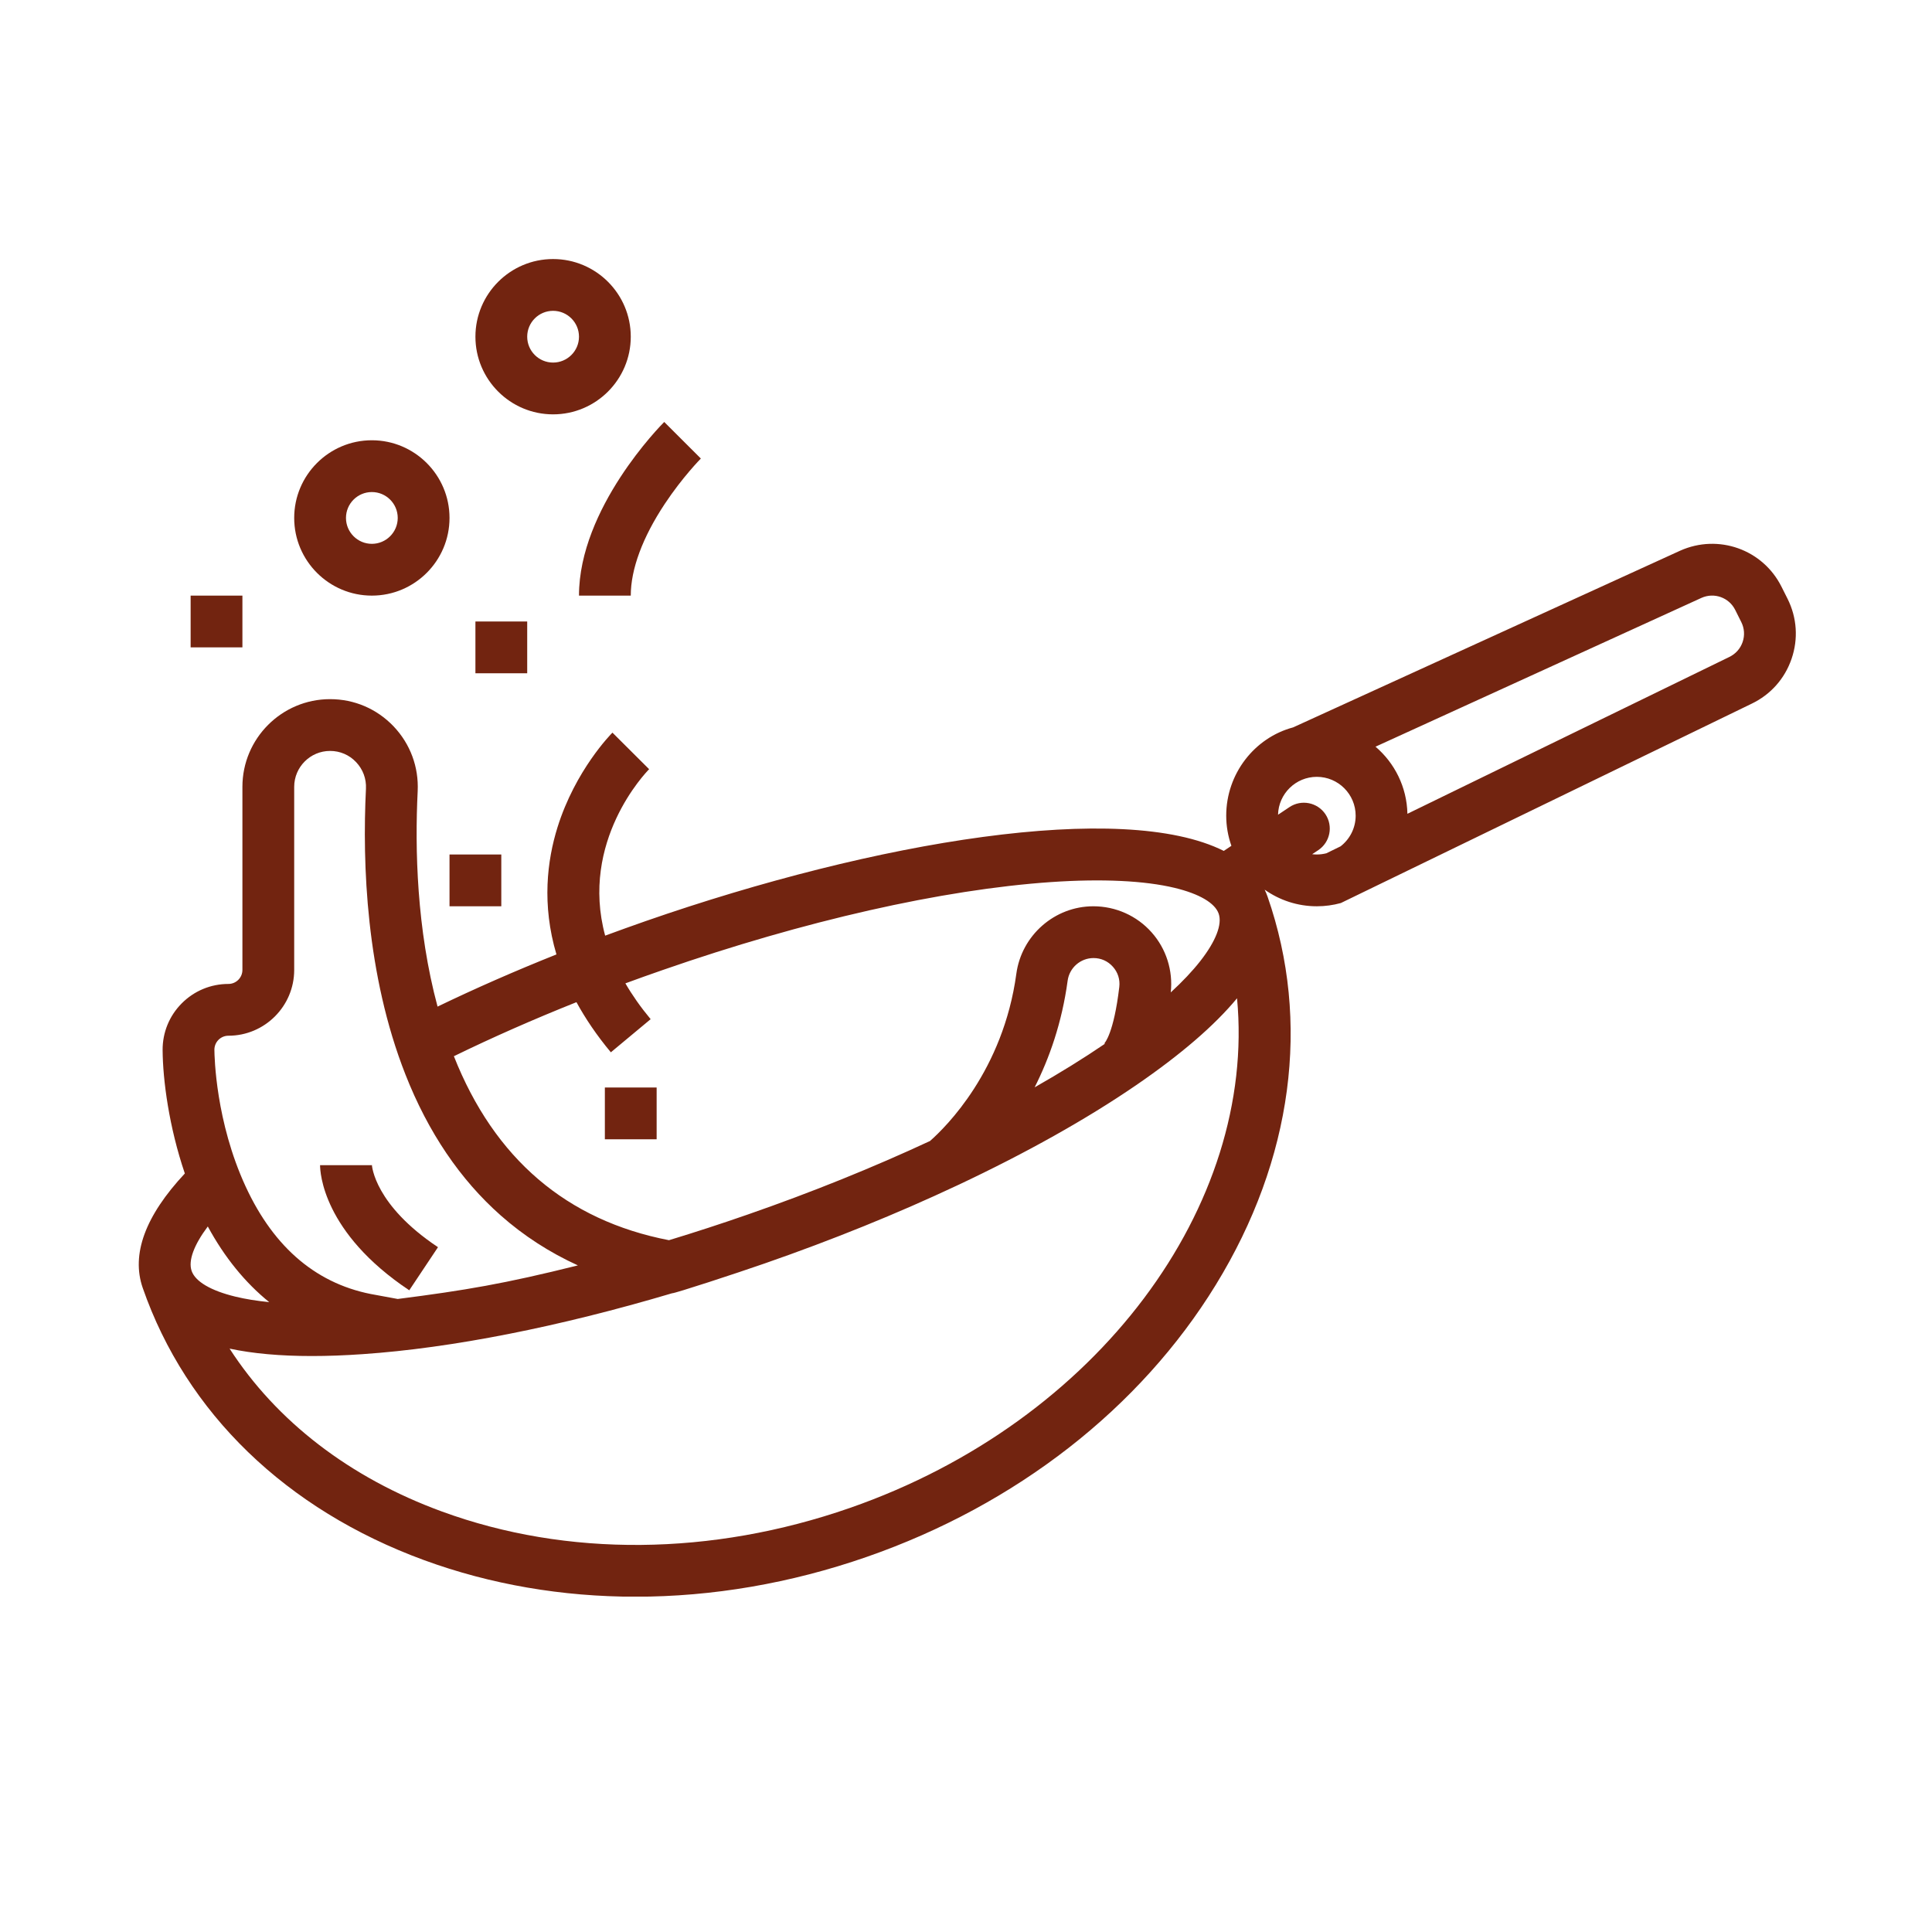<svg xmlns="http://www.w3.org/2000/svg" xmlns:xlink="http://www.w3.org/1999/xlink" width="300" zoomAndPan="magnify" viewBox="0 0 224.88 233.04" height="300" preserveAspectRatio="xMidYMid meet" version="1.0"><defs><clipPath id="3e161f2281"><path d="M 12 65 L 213 65 L 213 192.582 L 12 192.582 Z M 12 65 " clip-rule="nonzero"/></clipPath><clipPath id="03336b1a04"><path d="M 53 31.246 L 73 31.246 L 73 50 L 53 50 Z M 53 31.246 " clip-rule="nonzero"/></clipPath></defs><g clip-path="url(#3e161f2281)"><path fill="#722410" d="M 19.035 153.297 C 18.605 152.055 19.32 150.164 20.984 147.938 C 23 151.656 25.488 154.715 28.395 157.066 C 26.887 156.914 25.516 156.695 24.316 156.402 C 21.359 155.688 19.484 154.586 19.035 153.301 C 19.035 153.301 19.035 153.301 19.035 153.297 Z M 22.27 125.43 C 22.59 125.109 23.016 124.93 23.473 124.93 C 27.844 124.93 31.406 121.371 31.406 116.996 L 31.406 94.91 C 31.406 92.523 33.348 90.578 35.734 90.578 C 36.934 90.578 38.047 91.055 38.867 91.922 C 39.695 92.793 40.121 93.93 40.062 95.133 C 39.613 104.207 40.078 117.555 44.828 129.617 C 47.559 136.566 51.426 142.285 56.32 146.609 C 59.094 149.062 62.203 151.07 65.625 152.633 C 56.809 154.836 52.059 155.637 43.895 156.684 L 41.289 156.203 C 34.312 155.039 29.016 150.633 25.543 143.105 C 21.941 135.293 21.789 127.488 21.781 126.625 C 21.781 126.172 21.953 125.75 22.27 125.43 Z M 69.602 126.93 L 74.402 122.934 C 73.18 121.465 72.176 120.027 71.355 118.613 C 72.844 118.066 74.344 117.527 75.848 117.008 C 92.926 111.066 109.57 107.297 122.723 106.395 C 128.84 105.977 133.996 106.223 137.633 107.102 C 140.594 107.82 142.469 108.922 142.918 110.207 C 143.363 111.492 142.578 113.523 140.703 115.922 C 139.766 117.121 138.566 118.387 137.137 119.707 C 137.426 117.078 136.59 114.438 134.828 112.461 C 133.051 110.461 130.5 109.316 127.797 109.316 C 123.133 109.316 119.141 112.816 118.512 117.457 C 116.922 129.133 110.023 135.938 108.098 137.629 C 101.293 140.797 93.875 143.801 86.105 146.5 C 82.918 147.609 79.75 148.641 76.613 149.594 C 64.277 147.211 55.551 139.758 50.668 127.402 C 55.324 125.129 60.285 122.945 65.453 120.883 C 66.531 122.855 67.891 124.879 69.602 126.93 Z M 154.758 93.703 C 157.34 93.703 159.441 95.805 159.441 98.387 C 159.441 99.891 158.727 101.23 157.621 102.086 L 155.902 102.926 C 155.535 103.016 155.152 103.07 154.758 103.07 C 154.566 103.07 154.383 103.055 154.195 103.035 L 154.93 102.547 C 156.363 101.59 156.75 99.652 155.797 98.215 C 154.836 96.781 152.898 96.395 151.465 97.348 L 150.078 98.273 C 150.141 95.742 152.215 93.703 154.758 93.703 Z M 201.152 72.117 C 202.684 71.43 204.473 72.066 205.223 73.57 L 205.953 75.031 C 206.332 75.785 206.391 76.641 206.117 77.441 C 205.844 78.238 205.273 78.879 204.5 79.25 L 165.684 98.16 C 165.617 94.922 164.137 92.027 161.836 90.066 Z M 130.93 119.047 C 130.27 124.645 129.176 125.801 129.129 125.848 L 129.191 125.906 C 126.602 127.668 123.77 129.422 120.719 131.156 C 122.492 127.648 124.012 123.367 124.699 118.297 C 124.91 116.738 126.242 115.562 127.828 115.562 C 128.73 115.562 129.559 115.934 130.16 116.613 C 130.762 117.285 131.035 118.152 130.93 119.047 Z M 98.418 181.895 C 81.766 187.688 64.293 187.84 49.223 182.32 C 38.09 178.246 29.273 171.43 23.613 162.672 C 26.398 163.266 29.703 163.566 33.531 163.566 C 35.445 163.566 37.488 163.492 39.66 163.34 C 50.426 162.605 63.383 160.035 76.984 155.996 C 77.258 156.039 84.703 153.602 88.156 152.398 C 96.34 149.555 104.164 146.379 111.324 143.012 C 111.324 143.012 111.324 143.012 111.484 142.938 C 119.656 139.094 126.965 135.004 132.98 130.883 C 138.355 127.195 142.41 123.703 145.133 120.414 C 147.484 145.352 128.434 171.457 98.418 181.895 Z M 47.078 188.188 C 55.109 191.129 63.746 192.598 72.586 192.598 C 81.82 192.598 91.27 190.996 100.469 187.793 C 118.48 181.531 133.438 169.871 142.578 154.969 C 151.848 139.863 154.062 123.238 148.816 108.156 C 148.715 107.867 148.594 107.586 148.465 107.312 C 150.246 108.574 152.414 109.316 154.758 109.316 C 155.762 109.316 156.727 109.18 157.652 108.926 L 207.219 84.875 C 209.5 83.777 211.207 81.855 212.023 79.461 C 212.844 77.066 212.672 74.5 211.543 72.238 L 210.809 70.777 C 208.559 66.273 203.195 64.359 198.578 66.426 L 151.898 87.738 C 147.234 88.984 143.828 93.336 143.828 98.387 C 143.828 99.66 144.051 100.887 144.453 102.023 L 143.535 102.637 C 131.281 96.508 101.562 101.449 73.797 111.105 C 72.164 111.676 70.531 112.262 68.914 112.859 C 65.844 101.492 73.785 93.219 74.219 92.781 L 69.793 88.371 C 69.613 88.555 65.32 92.898 63.164 99.797 C 61.922 103.781 61.25 109.098 63.039 115.125 C 58.047 117.117 53.242 119.227 48.699 121.418 C 46.18 112.062 45.957 102.414 46.301 95.438 C 46.441 92.516 45.41 89.734 43.395 87.613 C 41.379 85.5 38.66 84.332 35.734 84.332 C 29.902 84.332 25.16 89.078 25.16 94.91 L 25.16 116.996 C 25.16 117.926 24.402 118.684 23.473 118.684 C 21.34 118.684 19.34 119.52 17.84 121.027 C 16.34 122.535 15.523 124.539 15.535 126.664 C 15.559 130.277 16.305 135.93 18.215 141.547 C 13.438 146.66 11.727 151.297 13.137 155.352 C 18.383 170.434 30.438 182.094 47.078 188.188 " fill-opacity="1" fill-rule="nonzero"/></g><path fill="#722410" d="M 40.773 65.598 C 39.051 65.598 37.652 64.195 37.652 62.473 C 37.652 60.75 39.051 59.352 40.773 59.352 C 42.496 59.352 43.895 60.75 43.895 62.473 C 43.895 64.195 42.496 65.598 40.773 65.598 Z M 40.773 53.105 C 35.605 53.105 31.406 57.309 31.406 62.473 C 31.406 67.641 35.605 71.844 40.773 71.844 C 45.938 71.844 50.141 67.641 50.141 62.473 C 50.141 57.309 45.938 53.105 40.773 53.105 " fill-opacity="1" fill-rule="nonzero"/><g clip-path="url(#03336b1a04)"><path fill="#722410" d="M 59.512 40.613 C 59.512 38.891 60.91 37.492 62.633 37.492 C 64.355 37.492 65.758 38.891 65.758 40.613 C 65.758 42.336 64.355 43.734 62.633 43.734 C 60.91 43.734 59.512 42.336 59.512 40.613 Z M 72.004 40.613 C 72.004 35.445 67.801 31.246 62.633 31.246 C 57.469 31.246 53.266 35.445 53.266 40.613 C 53.266 45.781 57.469 49.98 62.633 49.98 C 67.801 49.98 72.004 45.781 72.004 40.613 " fill-opacity="1" fill-rule="nonzero"/></g><path fill="#722410" d="M 59.512 74.965 L 53.266 74.965 L 53.266 81.211 L 59.512 81.211 L 59.512 74.965 " fill-opacity="1" fill-rule="nonzero"/><path fill="#722410" d="M 56.387 103.07 L 50.141 103.07 L 50.141 109.316 L 56.387 109.316 L 56.387 103.07 " fill-opacity="1" fill-rule="nonzero"/><path fill="#722410" d="M 75.125 131.176 L 68.879 131.176 L 68.879 137.422 L 75.125 137.422 L 75.125 131.176 " fill-opacity="1" fill-rule="nonzero"/><path fill="#722410" d="M 18.914 78.086 L 25.16 78.086 L 25.16 71.844 L 18.914 71.844 L 18.914 78.086 " fill-opacity="1" fill-rule="nonzero"/><path fill="#722410" d="M 45.285 155.637 L 48.75 150.438 C 41.121 145.352 40.781 140.664 40.773 140.465 C 40.773 140.52 40.773 140.547 40.773 140.547 L 34.527 140.547 C 34.527 141.355 34.828 148.664 45.285 155.637 " fill-opacity="1" fill-rule="nonzero"/><path fill="#722410" d="M 76.098 60.789 C 78.242 57.551 80.438 55.332 80.457 55.309 L 76.039 50.898 C 75.621 51.316 65.758 61.301 65.758 71.844 L 72.004 71.844 C 72.004 68.66 73.418 64.836 76.098 60.789 " fill-opacity="1" fill-rule="nonzero"/></svg>